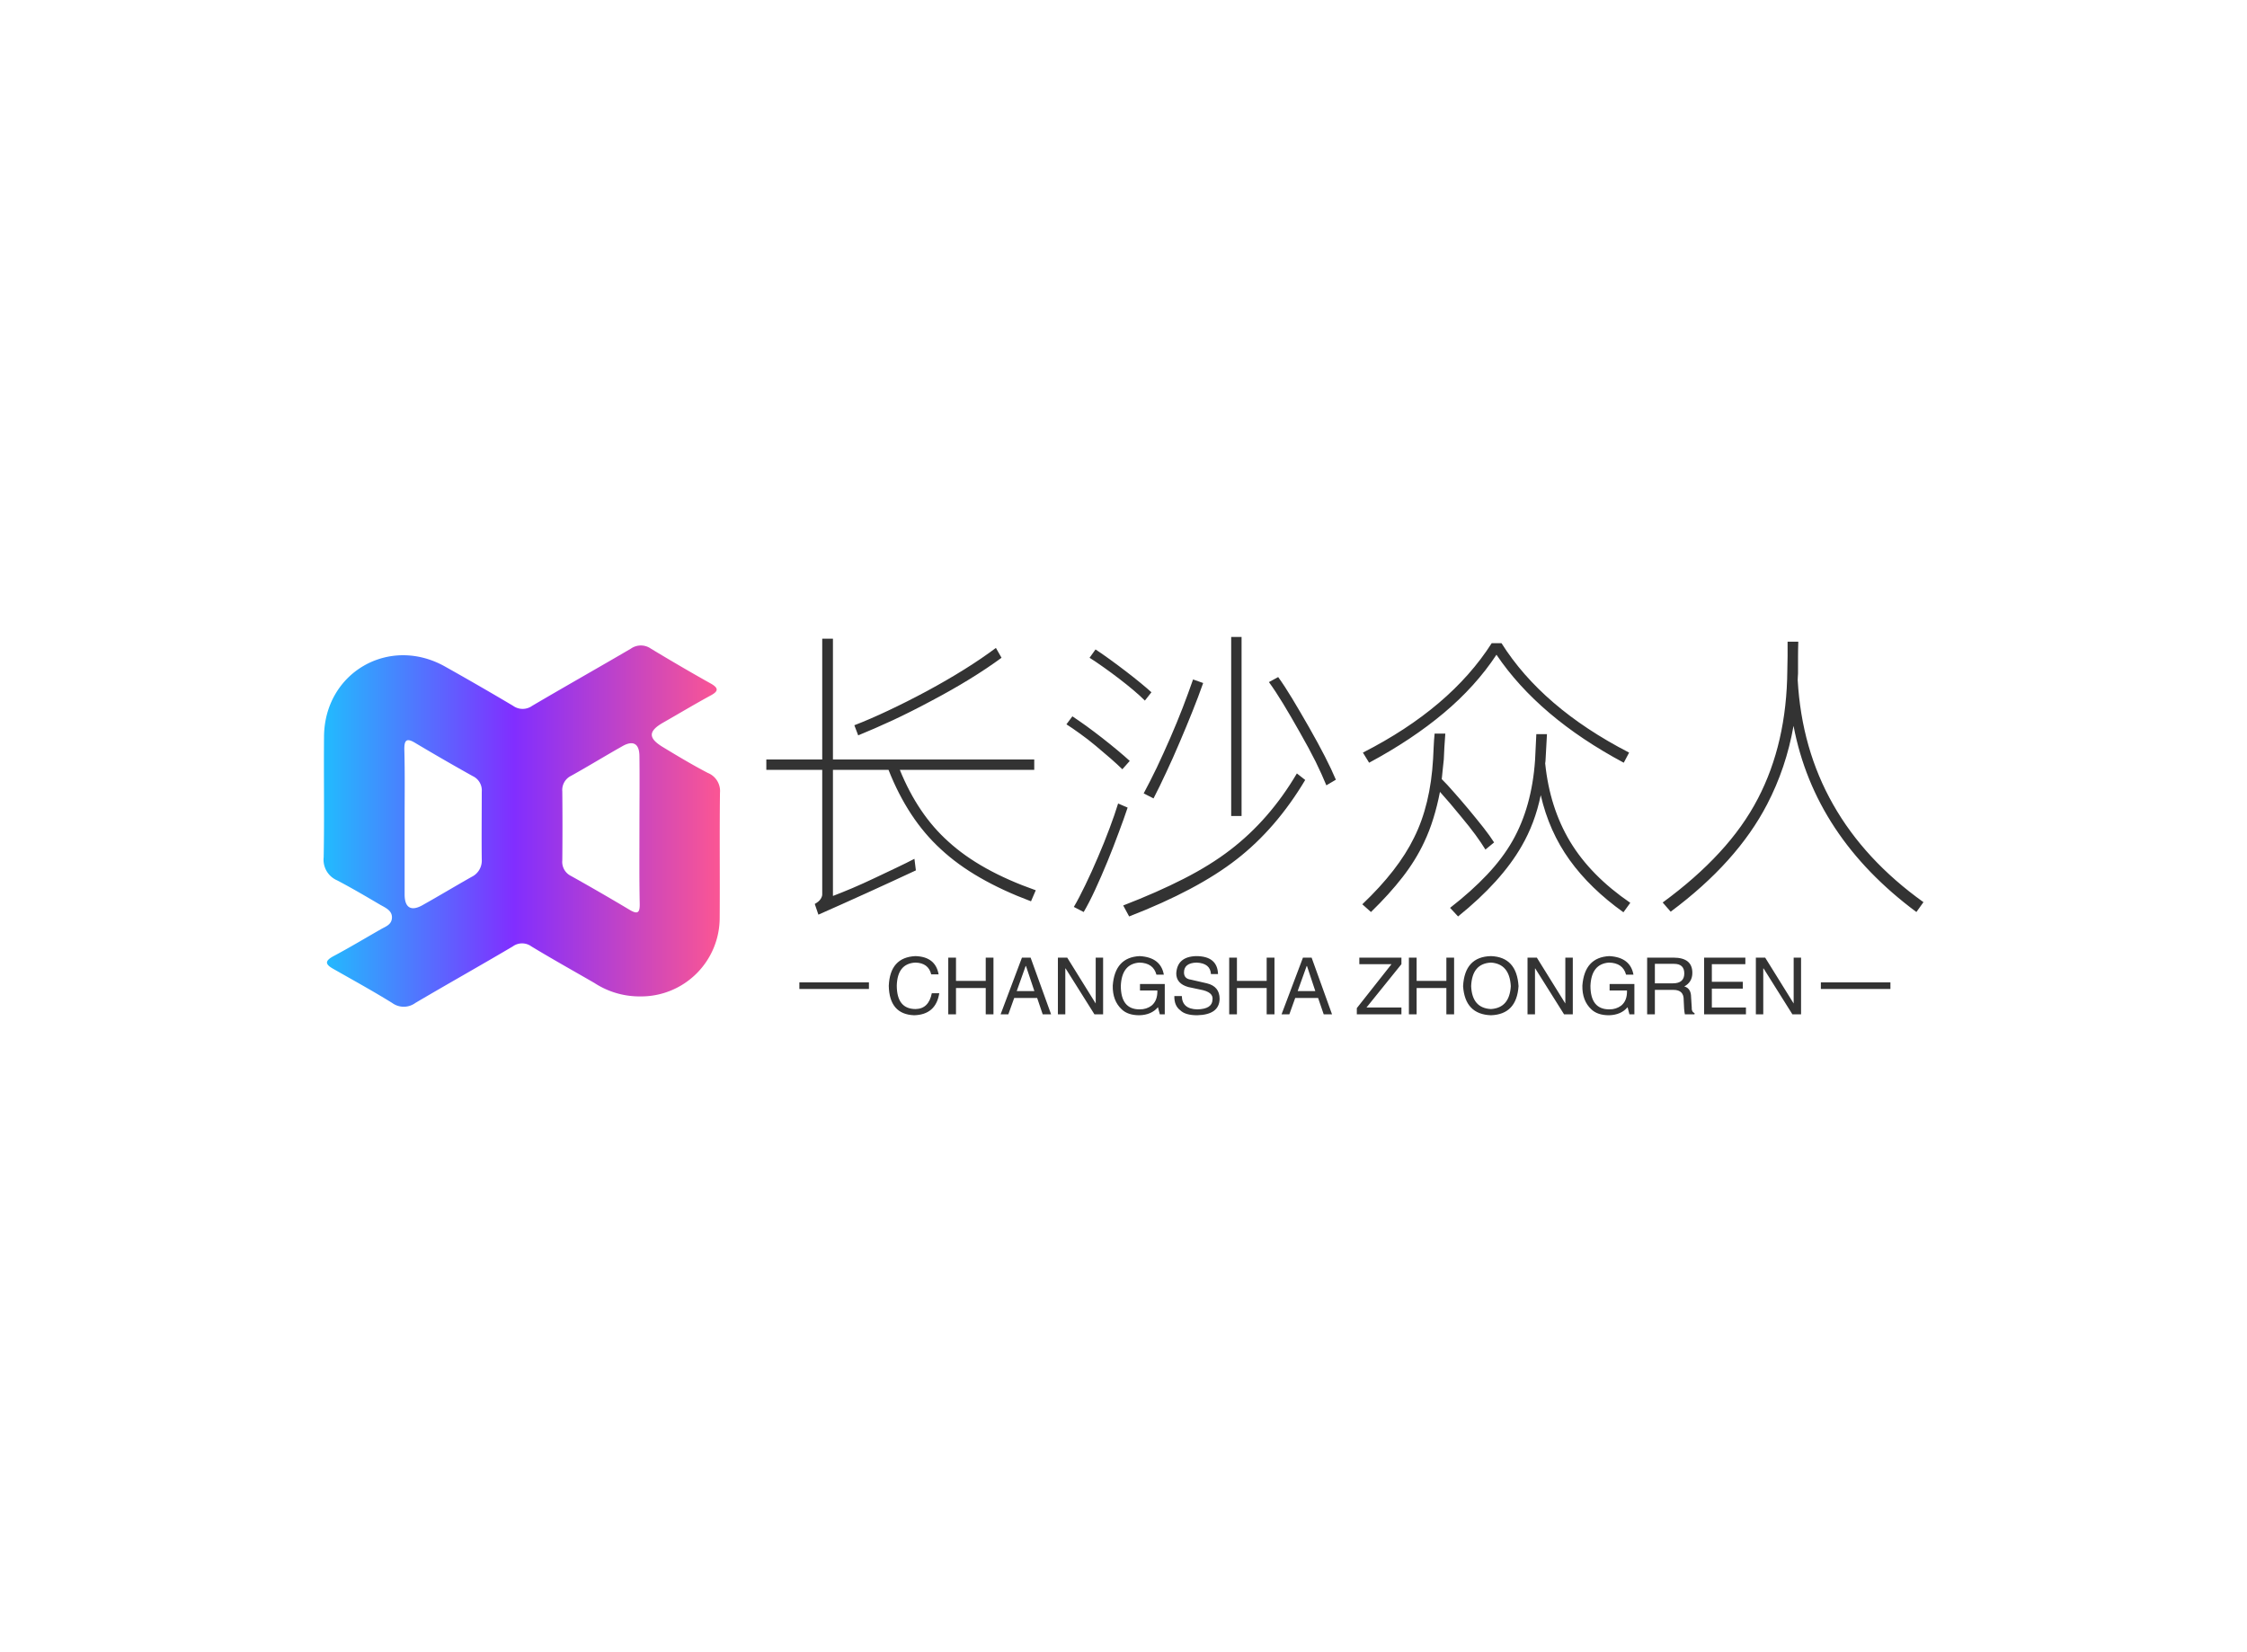<svg data-v-0dd9719b="" version="1.0" xmlns="http://www.w3.org/2000/svg" xmlns:xlink="http://www.w3.org/1999/xlink" width="100%" height="100%" viewBox="0 0 340 250" preserveAspectRatio="xMidYMid meet" color-interpolation-filters="sRGB" style="margin: auto;"> <rect data-v-0dd9719b="" x="0" y="0" width="100%" height="100%" fill="#fff" fill-opacity="1" class="background"></rect> <rect data-v-0dd9719b="" x="0" y="0" width="100%" height="100%" fill="url(#watermark)" fill-opacity="1" class="watermarklayer"></rect> <g data-v-0dd9719b="" fill="#333" class="icon-text-wrapper icon-svg-group iconsvg" transform="translate(48.955,96.379)"><g class="iconsvg-imagesvg" transform="translate(0,1.289)"><g><rect fill="#333" fill-opacity="0" stroke-width="2" x="0" y="0" width="60" height="54.664" class="image-rect"></rect> <svg x="0" y="0" width="60" height="54.664" filtersec="colorsb9349764656" class="image-svg-svg primary" style="overflow: visible;"><svg xmlns="http://www.w3.org/2000/svg" viewBox="-0.064 -0.006 68.479 62.389"><defs><linearGradient id="a23ce0d8a-1cf9-4be1-80ff-af0296caa6f9" y1="31.18" x2="68.4" y2="31.18" gradientUnits="userSpaceOnUse"><stop offset="0" stop-color="#22bbfe"></stop><stop offset=".48" stop-color="#812eff"></stop><stop offset=".99" stop-color="#f95595"></stop></linearGradient></defs><path d="M54.61 60.6a14.24 14.24 0 0 1-7.91-2.33c-3.62-2.09-7.28-4.13-10.86-6.3a2.73 2.73 0 0 0-3.23 0c-5.58 3.3-11.24 6.47-16.82 9.76a3.39 3.39 0 0 1-4 0C8.45 59.66 5 57.77 1.63 55.85c-1.45-.81-1.48-1.38 0-2.19 2.8-1.49 5.49-3.11 8.21-4.66.82-.48 1.87-.78 1.91-2s-1.09-1.7-2-2.21c-2.46-1.45-4.93-2.9-7.46-4.23a3.88 3.88 0 0 1-2.33-4c.13-6.9 0-13.8.06-20.71 0-11.18 11.29-17.7 21-12.16q5.9 3.31 11.66 6.73a2.82 2.82 0 0 0 3.28 0C41.6 7.1 47.31 3.88 53 .55a3 3 0 0 1 3.48 0c3.4 2.05 6.83 4.06 10.3 6 1.6.89 1.22 1.45-.12 2.15-2.75 1.5-5.45 3.12-8.17 4.67C56 14.82 56 16 58.52 17.53s5.14 3.1 7.79 4.48a3.36 3.36 0 0 1 2.09 3.43c-.09 7.18 0 14.36-.05 21.55A13.58 13.58 0 0 1 54.61 60.6zm-.12-28.73c0-4.24.05-8.49 0-12.73 0-2.21-1.09-2.81-2.93-1.76-3 1.69-5.88 3.46-8.86 5.12a2.72 2.72 0 0 0-1.53 2.7q.06 5.94 0 11.9a2.7 2.7 0 0 0 1.51 2.7q5.1 2.85 10.12 5.85c1.39.83 1.76.49 1.74-1-.09-4.29-.05-8.53-.05-12.78zm-40.55-1.62V43c0 2.3 1.13 2.94 3.07 1.85 2.86-1.6 5.66-3.29 8.51-4.9a3.11 3.11 0 0 0 1.74-3c-.05-3.9 0-7.81 0-11.71a2.71 2.71 0 0 0-1.55-2.68q-5-2.79-9.95-5.74c-1.53-.93-1.89-.44-1.87 1.15.11 4.03.05 8.18.05 12.28z" fill="url(#a23ce0d8a-1cf9-4be1-80ff-af0296caa6f9)"></path></svg></svg> <!----></g></g> <g transform="translate(67,0)"><g data-gra="path-name" fill-rule="" class="tp-name iconsvg-namesvg" transform="translate(0,0)"><g transform="scale(1)"><g><path d="M9.95 5.17L9.4 3.55Q10.04 3.19 10.28 2.81 10.53 2.43 10.53 2.11L10.53 2.11 10.53-16.74 2.07-16.74 2.07-18.31 10.53-18.31 10.53-36.59 12.15-36.59 12.15-18.31 42.61-18.31 42.61-16.74 22.27-16.74Q25.02-9.99 29.61-5.89L29.61-5.89Q34.42-1.48 42.84 1.48L42.84 1.48 42.12 3.15Q37.8 1.53 34.4-0.43 31-2.38 28.44-4.77L28.44-4.77Q23.49-9.31 20.56-16.74L20.56-16.74 12.15-16.74 12.15 2.34Q13.46 1.84 15.1 1.15 16.74 0.45 18.4-0.34 20.07-1.13 21.67-1.89 23.27-2.65 24.48-3.28L24.48-3.28 24.7-1.53Q17.37 1.89 9.95 5.17L9.95 5.17ZM15.97-21.96L15.39-23.49Q17.82-24.43 20.54-25.72 23.27-27 26.37-28.66L26.37-28.66Q32.53-31.99 36.81-35.19L36.81-35.19 37.66-33.7Q33.25-30.46 27.04-27.18L27.04-27.18Q23.94-25.52 21.17-24.23 18.4-22.95 15.97-21.96L15.97-21.96ZM56.97 5.44L56.07 3.78Q61.2 1.8 65.25-0.27 69.3-2.34 72.27-4.63L72.27-4.63Q78.21-9.18 82.35-16.2L82.35-16.2 83.61-15.21Q79.2-7.83 73.22-3.19L73.22-3.19Q67.28 1.44 56.97 5.44L56.97 5.44ZM72.41-36.85L73.98-36.85 73.98-9.76 72.41-9.76 72.41-36.85ZM60.66-12.42L59.17-13.18Q60.16-15.03 61.16-17.1 62.14-19.17 63.18-21.55L63.18-21.55Q64.22-23.94 65.07-26.14 65.92-28.35 66.64-30.42L66.64-30.42 68.17-29.88Q67.41-27.72 66.53-25.54 65.66-23.36 64.62-20.93L64.62-20.93Q63.59-18.5 62.59-16.38 61.61-14.26 60.66-12.42L60.66-12.42ZM78.12-30.02L79.52-30.78Q80.5-29.43 81.65-27.52 82.8-25.61 84.19-23.18L84.19-23.18Q86.94-18.36 88.25-15.25L88.25-15.25 86.81-14.4Q86.17-15.97 85.19-17.98 84.19-19.98 82.8-22.41L82.8-22.41Q81.41-24.88 80.26-26.77 79.11-28.66 78.12-30.02L78.12-30.02ZM50.09 4.77L48.6 4Q49.37 2.7 50.33 0.7 51.3-1.3 52.24-3.51 53.19-5.71 54-7.88 54.81-10.04 55.3-11.65L55.3-11.65 56.74-11.03Q56.2-9.4 55.39-7.25 54.59-5.08 53.69-2.88 52.78-0.67 51.84 1.37 50.89 3.42 50.09 4.77L50.09 4.77ZM47.48-23.63L48.38-24.84Q49.27-24.25 50.49-23.38 51.7-22.5 52.94-21.53 54.18-20.56 55.28-19.64 56.38-18.72 57.06-18.09L57.06-18.09 55.94-16.83Q55.26-17.5 54.18-18.45 53.1-19.39 51.91-20.38 50.72-21.38 49.52-22.23 48.33-23.09 47.48-23.63L47.48-23.63ZM50.98-33.7L51.88-34.96Q52.78-34.38 54.02-33.48 55.26-32.58 56.5-31.63 57.73-30.69 58.77-29.83 59.8-28.98 60.34-28.48L60.34-28.48 59.35-27.22Q58.68-27.9 57.64-28.78 56.61-29.65 55.46-30.53 54.31-31.41 53.14-32.24 51.98-33.07 50.98-33.7L50.98-33.7ZM106.74 5.44L105.53 4.14Q108.77 1.62 111.13-0.88 113.49-3.38 114.97-5.98L114.97-5.98Q117.9-11.12 118.39-18.22L118.39-18.22 118.58-22.14 120.19-22.14 119.97-18.13Q119.97-18.04 119.95-17.93 119.92-17.82 119.92-17.73L119.92-17.73Q120.6-11.03 123.7-5.87 126.81-0.72 132.8 3.38L132.8 3.38 131.76 4.81Q126.72 1.21 123.62-3.1 120.51-7.42 119.25-12.91L119.25-12.91Q118.8-10.75 118.08-8.84 117.36-6.93 116.37-5.22L116.37-5.22Q113.31 0.14 106.74 5.44L106.74 5.44ZM93.28-17.82L92.34-19.35Q105.57-26.1 111.83-35.91L111.83-35.91 113.31-35.91Q116.41-31 121.21-26.89 126-22.77 132.62-19.35L132.62-19.35 131.81-17.82Q118.94-24.7 112.55-34.16L112.55-34.16Q109.39-29.38 104.6-25.36 99.81-21.33 93.28-17.82L93.28-17.82ZM93.56 4.77L92.25 3.6Q97.69-1.57 100.08-6.48L100.08-6.48Q102.56-11.43 102.96-18.4L102.96-18.4Q103-19.3 103.05-20.25 103.09-21.2 103.19-22.23L103.19-22.23 104.81-22.23Q104.72-21.2 104.67-20.2 104.63-19.21 104.58-18.31L104.58-18.31Q104.49-17.55 104.42-16.81 104.36-16.06 104.27-15.34L104.27-15.34Q105.08-14.54 106.06-13.41 107.06-12.29 108.31-10.8L108.31-10.8Q109.62-9.22 110.59-7.99 111.56-6.75 112.19-5.76L112.19-5.76 110.88-4.68Q110.25-5.71 109.37-6.91 108.5-8.1 107.19-9.67L107.19-9.67Q105.39-11.88 104-13.41L104-13.41Q103.59-11.29 103-9.4 102.42-7.51 101.61-5.8L101.61-5.8Q100.35-3.1 98.35-0.52 96.34 2.07 93.56 4.77L93.56 4.77ZM138.91 4.72L137.7 3.33Q142.69-0.32 146.29-4.23 149.9-8.14 152.1-12.38L152.1-12.38Q156.47-20.75 156.56-31.81L156.56-31.81Q156.6-32.89 156.6-33.98 156.6-35.05 156.6-36.13L156.6-36.13 158.22-36.13Q158.18-34.96 158.18-33.77 158.18-32.58 158.18-31.32L158.18-31.32Q158.18-31.09 158.15-30.82 158.13-30.55 158.13-30.33L158.13-30.33Q158.72-19.89 163.49-11.5 168.25-3.1 177.16 3.28L177.16 3.28 176.09 4.77Q160.69-6.66 157.5-23.4L157.5-23.4Q156.38-17.05 153.5-11.52L153.5-11.52Q148.95-2.75 138.91 4.72L138.91 4.72Z" transform="translate(-2.07, 36.85)"></path></g> <!----> <!----> <!----> <!----> <!----> <!----> <!----></g></g> <g data-gra="path-slogan" fill-rule="" class="tp-slogan iconsvg-slogansvg" fill="#333" transform="translate(5,48.29)"><rect x="0" height="1" y="3.975" width="10.525"></rect> <rect height="1" y="3.975" width="10.525" x="154.565"></rect> <g transform="translate(13.525,0)"><g transform="scale(1)"><path d="M8.06-6.05L8.06-6.05L6.94-6.05Q6.52-7.78 4.55-7.83L4.55-7.83Q1.83-7.69 1.73-4.36L1.73-4.36Q1.73-0.80 4.59-0.80L4.59-0.80Q6.56-0.84 7.03-3.19L7.03-3.19L8.16-3.19Q7.64 0.05 4.36 0.14L4.36 0.14Q0.61 0 0.52-4.31L0.52-4.31Q0.70-8.63 4.55-8.81L4.55-8.81Q7.59-8.72 8.06-6.05ZM10.69-5.06L15.19-5.06L15.19-8.58L16.36-8.58L16.36 0L15.19 0L15.19-3.98L10.69-3.98L10.69 0L9.52 0L9.52-8.58L10.69-8.58L10.69-5.06ZM23.81 0L22.97-2.48L19.50-2.48L18.61 0L17.44 0L20.67-8.58L21.98-8.58L25.08 0L23.81 0ZM21.23-7.31L19.88-3.52L22.55-3.52L21.28-7.31L21.23-7.31ZM27.52-8.58L31.83-1.64L31.83-8.58L32.95-8.58L32.95 0L31.64 0L27.28-6.94L27.23-6.94L27.23 0L26.11 0L26.11-8.58L27.52-8.58ZM41.16-3.61L38.53-3.61L38.53-4.59L42.28-4.59L42.28 0L41.53 0L41.25-1.08Q40.27 0.09 38.44 0.14L38.44 0.14Q36.70 0.14 35.77-0.75L35.77-0.75Q34.36-2.06 34.41-4.36L34.41-4.36Q34.73-8.63 38.48-8.81L38.48-8.81Q41.67-8.63 42.14-6L42.14-6L41.02-6Q40.55-7.78 38.44-7.83L38.44-7.83Q35.77-7.64 35.63-4.31L35.63-4.31Q35.63-0.75 38.48-0.75L38.48-0.75Q39.52-0.75 40.27-1.31L40.27-1.31Q41.20-2.06 41.16-3.61L41.16-3.61ZM50.34-6.09L50.34-6.09L49.27-6.09Q49.17-7.73 47.11-7.83L47.11-7.83Q45.19-7.78 45.19-6.33L45.19-6.33Q45.19-5.39 46.22-5.25L46.22-5.25L48.66-4.69Q50.58-4.22 50.58-2.34L50.58-2.34Q50.53 0.05 47.20 0.14L47.20 0.14Q45.38 0.14 44.63-0.61L44.63-0.61Q43.69-1.31 43.73-2.77L43.73-2.77L44.86-2.77Q44.91-0.80 47.20-0.75L47.20-0.75Q49.45-0.80 49.50-2.20L49.50-2.20Q49.69-3.38 47.63-3.75L47.63-3.75L45.84-4.13Q44.02-4.64 44.02-6.19L44.02-6.19Q44.16-8.72 47.02-8.81L47.02-8.81Q50.25-8.81 50.34-6.09ZM53.20-5.06L57.70-5.06L57.70-8.58L58.88-8.58L58.88 0L57.70 0L57.70-3.98L53.20-3.98L53.20 0L52.03 0L52.03-8.58L53.20-8.58L53.20-5.06ZM66.33 0L65.48-2.48L62.02-2.48L61.13 0L59.95 0L63.19-8.58L64.50-8.58L67.59 0L66.33 0ZM63.75-7.31L62.39-3.52L65.06-3.52L63.80-7.31L63.75-7.31ZM72.80-1.03L78.09-1.03L78.09 0L71.34 0L71.34-0.94L76.59-7.59L71.72-7.59L71.72-8.58L78.09-8.58L78.09-7.59L72.80-1.03ZM80.39-5.06L84.89-5.06L84.89-8.58L86.06-8.58L86.06 0L84.89 0L84.89-3.98L80.39-3.98L80.39 0L79.22 0L79.22-8.58L80.39-8.58L80.39-5.06ZM94.64-4.27L94.64-4.27Q94.45-7.64 91.64-7.83L91.64-7.83Q88.78-7.69 88.64-4.27L88.64-4.27Q88.78-0.94 91.64-0.80L91.64-0.80Q94.45-0.98 94.64-4.27ZM95.81-4.27L95.81-4.27Q95.53 0 91.64 0.14L91.64 0.14Q87.70 0 87.42-4.27L87.42-4.27Q87.66-8.72 91.64-8.81L91.64-8.81Q95.53-8.67 95.81-4.27ZM98.58-8.58L102.89-1.64L102.89-8.58L104.02-8.58L104.02 0L102.70 0L98.34-6.94L98.30-6.94L98.30 0L97.17 0L97.17-8.58L98.58-8.58ZM112.22-3.61L109.59-3.61L109.59-4.59L113.34-4.59L113.34 0L112.59 0L112.31-1.08Q111.33 0.09 109.50 0.14L109.50 0.14Q107.77 0.14 106.83-0.75L106.83-0.75Q105.42-2.06 105.47-4.36L105.47-4.36Q105.80-8.63 109.55-8.81L109.55-8.81Q112.73-8.63 113.20-6L113.20-6L112.08-6Q111.61-7.78 109.50-7.83L109.50-7.83Q106.83-7.64 106.69-4.31L106.69-4.31Q106.69-0.75 109.55-0.75L109.55-0.75Q110.58-0.75 111.33-1.31L111.33-1.31Q112.27-2.06 112.22-3.61L112.22-3.61ZM119.25-3.70L116.44-3.70L116.44 0L115.27 0L115.27-8.58L119.25-8.58Q122.11-8.58 122.11-6.28L122.11-6.28Q122.11-4.88 120.89-4.22L120.89-4.22Q121.92-3.94 121.92-2.58L121.92-2.58L122.02-1.03Q121.97-0.38 122.44-0.19L122.44-0.19L122.44 0L120.98 0Q120.84-0.61 120.80-2.16L120.80-2.16Q120.84-3.70 119.25-3.70L119.25-3.70ZM119.34-7.64L116.44-7.64L116.44-4.69L119.16-4.69Q120.89-4.69 120.89-6.19L120.89-6.19Q120.89-7.64 119.34-7.64L119.34-7.64ZM125.06-1.03L130.22-1.03L130.22 0L123.89 0L123.89-8.58L130.13-8.58L130.13-7.59L125.06-7.59L125.06-4.92L129.75-4.92L129.75-3.89L125.06-3.89L125.06-1.03ZM133.13-8.58L137.44-1.64L137.44-8.58L138.56-8.58L138.56 0L137.25 0L132.89-6.94L132.84-6.94L132.84 0L131.72 0L131.72-8.58L133.13-8.58Z" transform="translate(-0.516, 8.812)"></path></g></g></g></g></g><defs v-gra="od"></defs></svg>